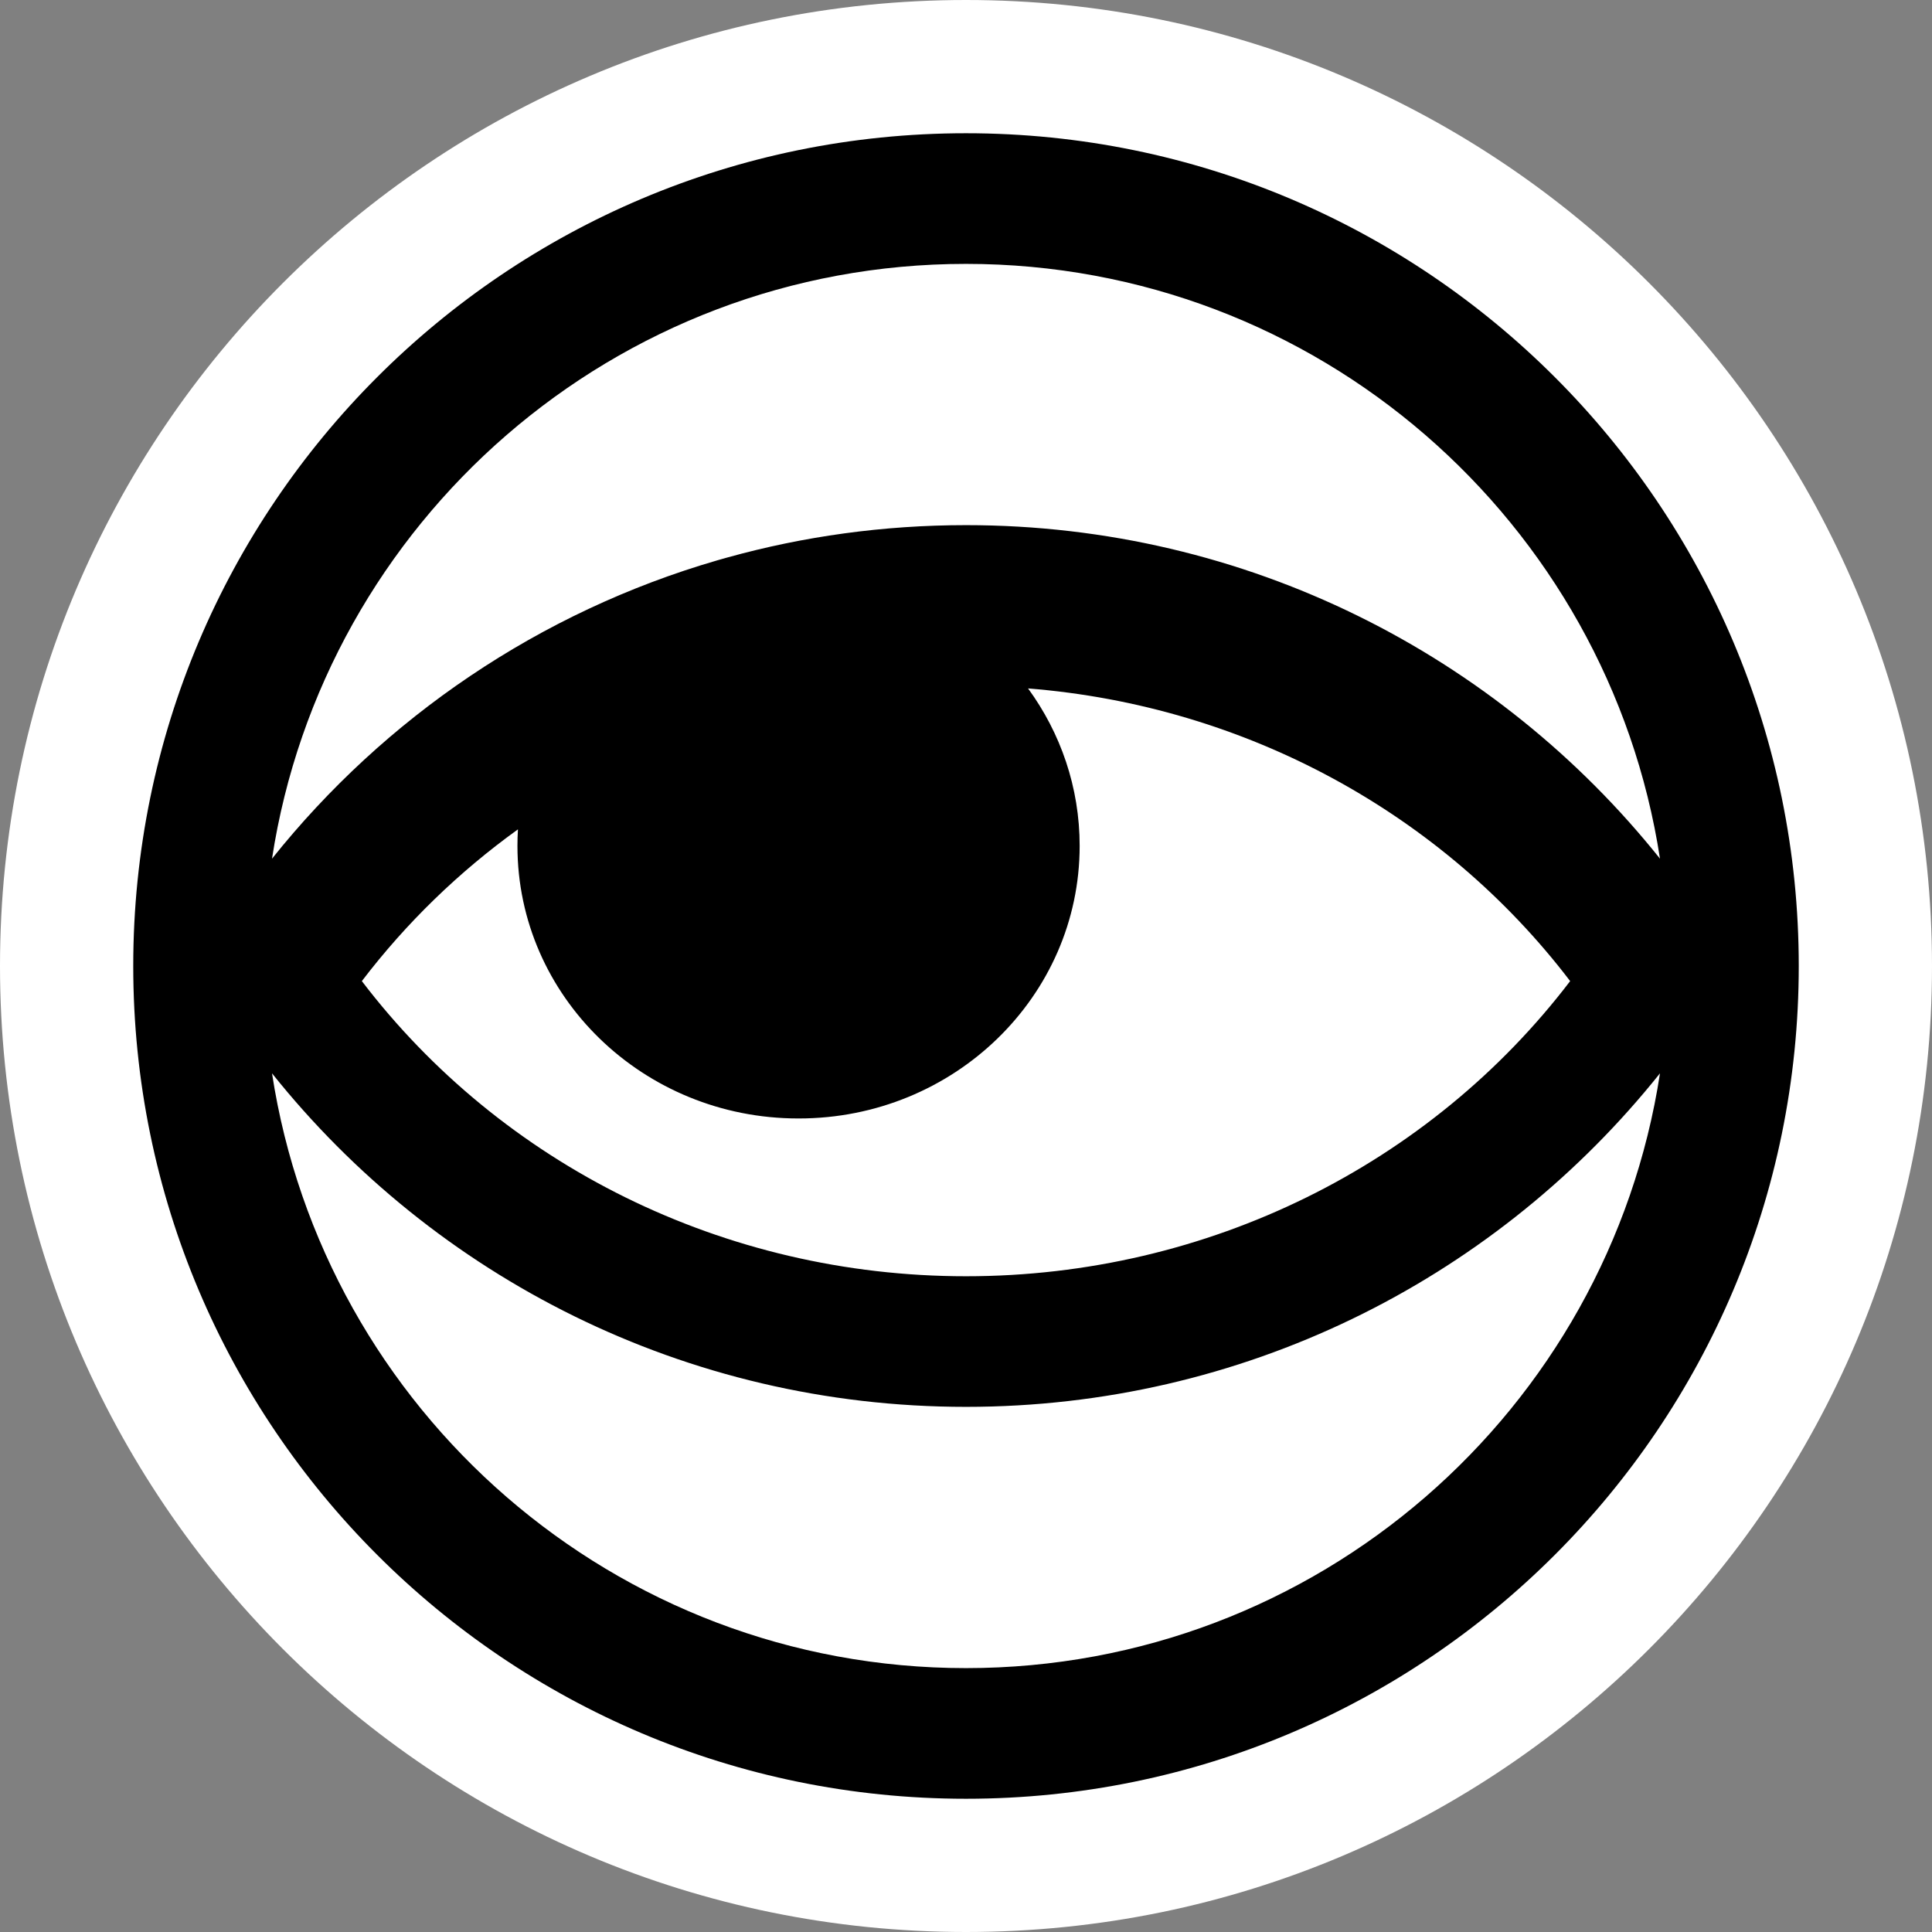<?xml version="1.0" encoding="UTF-8"?>
<svg width="58px" height="58px" viewBox="0 0 58 58" version="1.1" xmlns="http://www.w3.org/2000/svg" xmlns:xlink="http://www.w3.org/1999/xlink">
    <rect x="0" y="0" width="58" height="58" fill="#808080" stroke="none"/>
    <title>Studio Upleft Eye Logo</title>
    <g id="logo">
    
        <path d="M29,58 C12.984,58 0,45.016 0,29 C0,12.984 12.984,0 29,0 C45.016,0 58,12.984 58,29 C58,45.016 45.016,58 29,58 Z" id="background" fill="#FFFFFF"></path>
        <path d="M29,4 C42.807,4 54,15.193 54,29 C54,42.807 42.807,54 29,54 C15.193,54 4,42.807 4,29 C4,15.193 15.193,4 29,4 Z M49.834,32.222 L49.601,32.509 C44.724,38.446 37.307,42.235 29,42.235 C20.56,42.235 13.039,38.323 8.166,32.222 C9.717,42.334 18.454,50.078 29,50.078 C39.546,50.078 48.283,42.334 49.834,32.222 Z M30.863,20.667 C31.838,22.002 32.412,23.633 32.412,25.394 C32.412,29.913 28.637,33.577 23.98,33.577 L23.98,33.577 L23.966,33.577 C19.309,33.577 15.534,29.913 15.534,25.394 C15.534,25.228 15.539,25.062 15.549,24.898 C13.777,26.174 12.195,27.706 10.863,29.453 C15.053,34.95 21.722,38.314 29,38.314 C36.278,38.314 42.947,34.95 47.137,29.453 C43.307,24.429 37.407,21.187 30.863,20.667 Z M29,7.922 C18.454,7.922 9.717,15.666 8.166,25.778 C11.543,21.55 16.192,18.373 21.536,16.821 C21.638,16.79 21.741,16.761 21.844,16.734 C24.121,16.102 26.521,15.765 29,15.765 C37.44,15.765 44.961,19.677 49.834,25.778 C48.283,15.666 39.546,7.922 29,7.922 Z" id="symbol" fill="#000000"></path>
    </g>
</svg>